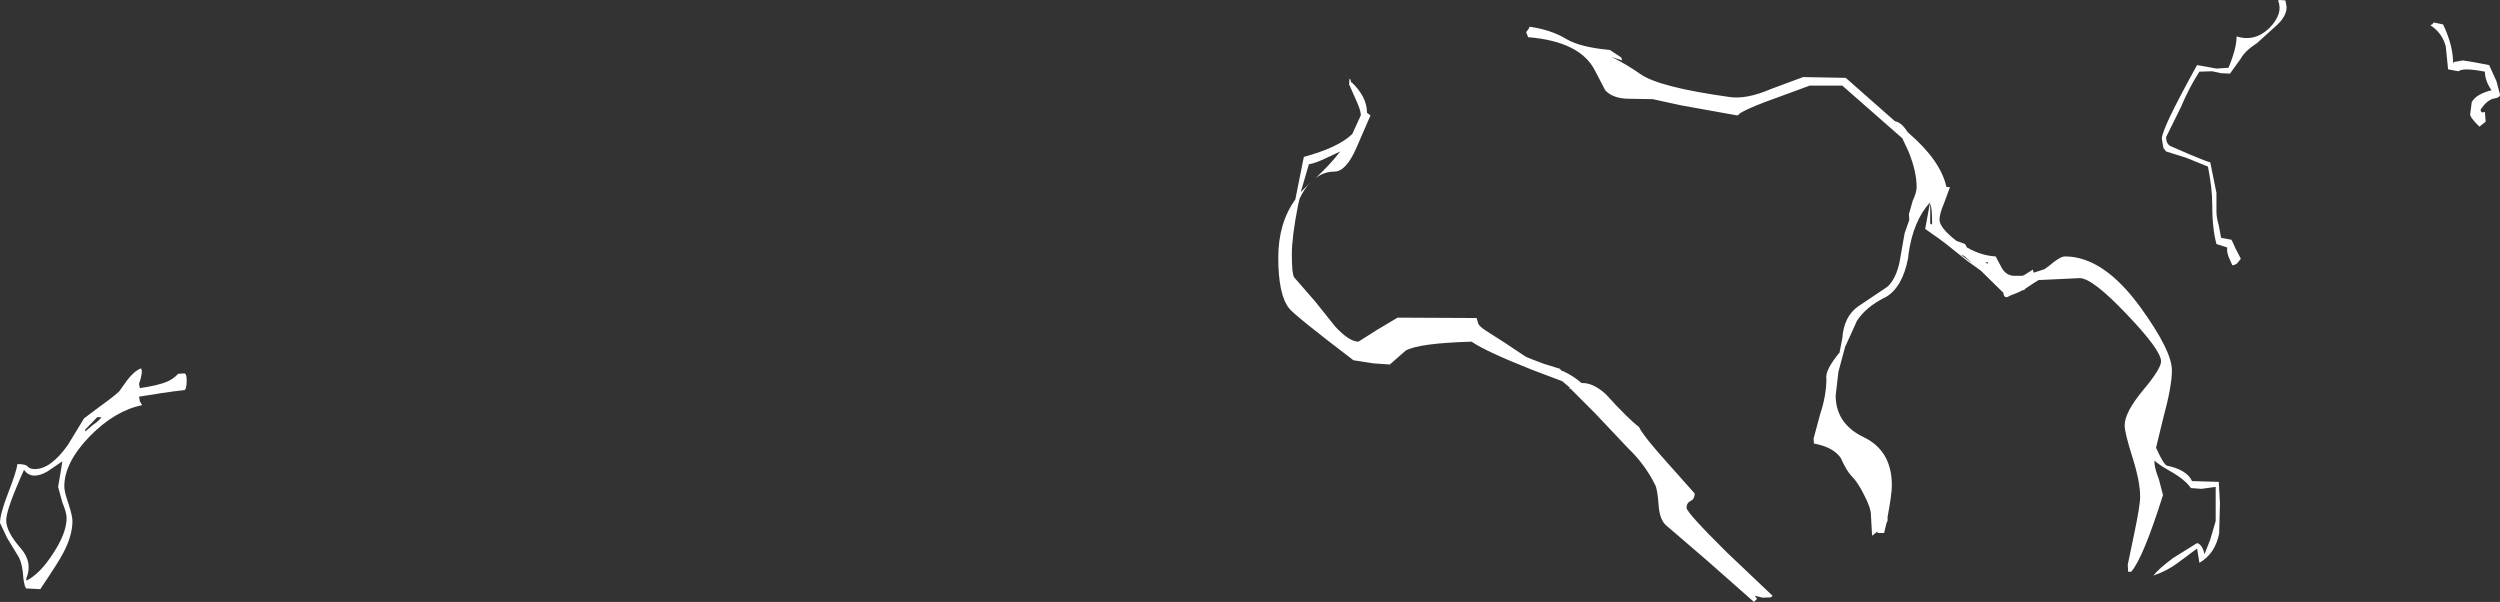 <?xml version="1.0" encoding="UTF-8" standalone="no"?>
<svg xmlns:ffdec="https://www.free-decompiler.com/flash" xmlns:xlink="http://www.w3.org/1999/xlink" ffdec:objectType="shape" height="77.7px" width="322.7px" xmlns="http://www.w3.org/2000/svg">
  <rect width="100%" height="100%" fill="#333333" stroke="none"/>
  <g transform="matrix(1.0, 0.0, 0.0, 1.0, 274.55, 449.5)">
    <path d="M20.6 -448.65 Q20.65 -447.5 19.4 -446.3 L16.8 -443.95 Q15.25 -442.95 14.7 -441.95 L13.3 -440.0 12.15 -440.05 11.0 -440.3 9.35 -440.25 Q8.05 -438.25 6.95 -435.65 L5.05 -431.8 Q5.05 -430.95 5.6 -430.65 L8.25 -429.5 Q10.4 -428.6 10.75 -428.55 L11.55 -424.6 11.55 -422.15 Q11.55 -421.45 11.85 -420.4 L12.15 -418.8 13.5 -418.55 14.05 -417.35 14.7 -416.1 14.3 -415.6 Q14.05 -415.3 13.6 -415.25 L13.1 -416.4 Q12.85 -417.1 12.95 -417.55 L11.55 -418.0 Q11.0 -420.0 11.0 -423.25 11.0 -425.2 10.45 -428.0 L7.6 -429.15 5.05 -429.95 4.7 -430.4 4.5 -431.6 Q4.5 -432.9 9.05 -441.1 L11.55 -440.65 13.1 -440.75 Q14.15 -443.25 14.15 -444.8 16.55 -444.05 18.45 -445.95 20.2 -447.8 19.5 -449.45 L19.75 -449.5 20.45 -449.45 20.6 -448.65 M39.4 -446.35 L39.6 -446.6 40.8 -446.35 Q42.1 -443.65 42.1 -441.3 L42.2 -441.5 43.35 -441.7 44.9 -441.45 46.75 -441.1 47.7 -439.0 48.15 -437.3 Q48.15 -436.9 47.45 -436.8 46.5 -436.65 45.65 -435.35 45.65 -434.85 46.2 -435.05 L46.3 -433.8 45.5 -433.15 Q44.3 -434.3 44.3 -434.75 L44.5 -436.3 Q45.05 -437.35 47.05 -437.85 46.2 -439.1 46.2 -440.25 43.35 -440.8 42.8 -440.3 L41.45 -440.55 41.15 -443.5 Q40.7 -445.25 39.15 -446.25 L39.4 -446.35 M4.4 -402.85 Q4.4 -404.3 0.0 -408.9 -4.45 -413.6 -6.1 -413.6 L-11.4 -413.35 -12.05 -412.95 -13.1 -412.25 -13.3 -412.05 -13.45 -412.05 Q-14.2 -411.65 -14.95 -411.4 L-15.45 -411.15 Q-15.9 -411.05 -15.95 -411.7 L-18.85 -414.55 -20.65 -415.85 -23.4 -418.05 -24.2 -418.65 -26.05 -419.95 -25.45 -423.2 -25.4 -423.4 Q-27.6 -421.0 -28.2 -416.7 L-28.25 -416.2 Q-28.95 -412.5 -31.05 -411.2 L-31.35 -411.05 Q-33.7 -409.85 -34.85 -408.1 L-36.3 -404.9 -36.35 -404.85 -37.25 -401.5 -37.6 -398.45 Q-37.6 -394.8 -33.95 -393.05 -30.35 -391.3 -30.35 -386.85 -30.35 -385.7 -30.9 -382.8 L-30.9 -382.3 -31.05 -381.95 -31.35 -380.7 -32.2 -380.7 -32.2 -380.9 -32.9 -380.35 -33.05 -383.0 Q-33.05 -383.95 -33.95 -385.65 -34.75 -387.25 -35.5 -388.0 -36.2 -388.7 -36.95 -390.4 -37.95 -391.8 -40.4 -392.25 L-40.4 -392.05 -40.45 -392.9 -39.6 -396.05 Q-38.8 -398.45 -38.8 -400.6 -39.0 -401.7 -37.1 -404.0 L-36.75 -405.8 Q-36.55 -408.65 -34.7 -409.95 L-30.9 -412.5 Q-29.8 -413.55 -29.35 -415.7 L-28.7 -419.4 -28.1 -421.1 -28.15 -421.85 -27.65 -423.6 Q-27.15 -424.65 -27.15 -425.35 -27.15 -427.35 -28.2 -429.95 L-29.0 -431.65 -36.75 -438.45 -40.95 -438.45 -46.8 -436.3 Q-49.4 -435.3 -50.05 -434.8 L-50.05 -434.75 -50.3 -434.6 -57.55 -435.9 -61.2 -436.7 -64.2 -436.75 Q-66.35 -436.75 -67.35 -437.85 L-68.65 -440.35 Q-70.55 -444.15 -77.3 -444.7 L-77.55 -445.35 -77.25 -445.75 -77.1 -446.05 Q-74.3 -445.65 -72.35 -444.45 -70.55 -443.4 -66.75 -443.05 L-65.3 -442.1 -65.15 -441.7 -66.55 -442.15 Q-64.75 -441.3 -62.75 -439.9 -60.35 -438.25 -51.45 -437.0 -49.2 -436.6 -45.85 -438.05 L-41.8 -439.55 -36.3 -439.45 -29.95 -433.85 Q-29.1 -433.7 -28.35 -432.5 L-28.1 -432.25 Q-24.05 -428.75 -23.3 -425.35 L-22.85 -425.35 -23.6 -423.3 Q-24.2 -421.9 -24.2 -421.15 -24.2 -420.1 -22.0 -418.4 L-20.9 -418.0 -20.65 -417.55 Q-18.8 -416.5 -16.95 -416.4 L-16.1 -414.8 Q-15.5 -413.9 -14.55 -413.9 L-13.5 -413.9 -13.25 -414.0 -12.15 -414.7 -12.05 -414.3 -10.65 -414.75 -10.1 -415.15 Q-8.65 -416.4 -8.0 -416.4 -3.0 -416.4 1.8 -409.75 5.8 -404.2 5.8 -401.7 5.8 -399.65 4.7 -395.6 L3.75 -391.7 3.85 -391.5 Q4.7 -389.6 5.15 -389.4 7.75 -388.85 8.4 -387.4 L11.85 -387.3 12.0 -384.5 11.9 -380.65 Q11.4 -378.05 9.35 -376.85 L9.05 -378.7 6.5 -376.8 Q5.15 -375.8 3.4 -375.2 4.15 -376.15 6.0 -377.5 L9.05 -379.4 Q9.75 -379.2 10.0 -377.95 L10.75 -379.85 11.45 -382.25 11.45 -386.65 9.6 -386.4 8.25 -386.5 Q7.5 -387.6 5.55 -388.7 4.05 -389.55 3.55 -390.05 L3.55 -389.8 Q3.55 -389.1 4.1 -387.7 L4.65 -385.6 Q2.1 -377.5 0.55 -375.7 L0.15 -375.7 0.1 -376.6 0.9 -380.45 Q1.7 -384.2 1.7 -385.4 1.7 -387.35 0.7 -390.5 -0.3 -393.65 -0.3 -394.6 -0.3 -396.25 2.05 -399.1 4.4 -401.9 4.4 -402.85 M-256.6 -399.95 L-256.5 -399.4 Q-254.1 -399.75 -252.95 -400.25 -252.15 -400.6 -251.55 -401.25 L-250.75 -401.3 Q-250.45 -401.25 -250.45 -400.4 -250.45 -399.4 -250.7 -399.15 L-252.0 -399.0 -253.75 -398.75 -256.6 -398.3 -256.5 -397.7 -256.2 -397.2 Q-259.7 -396.5 -262.95 -393.2 -266.25 -389.8 -266.25 -386.7 -266.25 -386.0 -265.7 -384.45 -265.2 -382.9 -265.2 -382.25 -265.2 -380.35 -266.4 -378.1 -266.9 -377.1 -269.35 -373.45 L-271.2 -373.55 Q-271.5 -374.05 -271.6 -375.6 -271.75 -377.1 -272.35 -377.95 L-273.65 -380.1 -274.55 -382.0 Q-274.55 -383.15 -273.5 -385.85 -272.4 -388.7 -272.3 -389.6 -271.2 -389.6 -270.95 -389.25 -270.65 -388.95 -270.05 -388.95 -268.0 -388.95 -265.8 -392.05 L-263.7 -395.5 -261.7 -397.0 Q-259.75 -398.4 -259.15 -399.0 L-258.15 -400.4 Q-257.25 -401.6 -256.35 -401.95 -256.05 -401.55 -256.6 -399.95 M-97.65 -434.6 L-99.45 -430.45 Q-100.8 -427.35 -102.3 -427.35 -103.65 -427.35 -104.75 -426.5 -102.9 -428.2 -101.55 -429.95 L-103.15 -429.2 Q-104.8 -428.4 -105.6 -428.3 L-106.65 -424.7 -105.4 -425.95 Q-106.2 -425.15 -106.8 -423.85 L-107.0 -423.0 Q-107.8 -418.95 -107.8 -416.65 -107.8 -414.15 -107.5 -413.7 L-104.8 -410.6 -102.2 -407.35 Q-100.4 -405.4 -99.2 -405.4 L-96.75 -406.95 -94.15 -408.5 -83.95 -408.45 -83.8 -407.95 Q-83.75 -407.45 -82.8 -406.85 L-80.3 -405.25 -77.6 -403.45 -76.75 -403.1 -75.3 -402.55 -73.2 -401.9 -73.0 -401.65 -72.8 -401.6 Q-71.4 -400.95 -70.4 -400.05 -69.0 -400.15 -67.3 -398.65 -64.35 -395.4 -63.0 -394.4 -62.4 -393.15 -59.0 -389.4 L-55.8 -385.8 Q-55.8 -385.1 -56.3 -384.85 -56.85 -384.6 -56.85 -383.95 -56.85 -383.35 -51.65 -378.2 L-45.75 -372.6 -45.95 -372.4 -47.0 -372.35 -48.05 -372.6 -47.75 -372.2 -48.15 -371.8 -54.15 -377.1 -59.5 -381.7 Q-60.3 -382.4 -60.45 -384.2 -60.6 -386.35 -60.9 -386.9 -62.2 -389.55 -64.45 -391.7 L-68.65 -396.15 -71.85 -399.35 -72.05 -399.35 -71.9 -399.45 -72.9 -400.3 -76.75 -401.75 Q-82.8 -404.15 -84.6 -405.4 -91.4 -405.2 -93.1 -404.25 L-95.15 -402.45 -97.3 -402.6 -99.85 -403.0 Q-107.4 -408.75 -108.15 -409.7 -109.55 -411.45 -109.55 -416.25 -109.55 -420.7 -107.35 -423.75 L-106.25 -429.25 Q-101.8 -430.45 -100.0 -432.2 L-98.9 -434.6 -98.9 -434.7 Q-98.9 -435.3 -99.65 -436.9 L-100.4 -438.6 Q-100.4 -440.0 -100.1 -438.75 L-100.1 -438.9 Q-98.1 -437.0 -98.1 -434.95 L-97.65 -434.6 M-21.2 -416.45 L-19.95 -415.5 -21.0 -416.45 -21.45 -416.65 -21.2 -416.45 M-25.15 -420.5 Q-25.15 -422.8 -25.4 -423.2 L-25.4 -420.65 -25.15 -420.5 M-17.9 -415.6 L-18.3 -415.7 -18.2 -415.6 -18.0 -415.45 -17.9 -415.6 M-262.0 -395.65 L-263.55 -394.05 -263.55 -393.8 -262.55 -394.65 Q-261.75 -395.2 -261.45 -395.65 L-262.0 -395.65 M-271.45 -388.85 Q-273.75 -383.75 -273.75 -382.35 -273.75 -380.85 -271.85 -378.7 -270.3 -376.9 -271.15 -374.85 L-271.15 -374.55 Q-269.4 -375.4 -267.7 -378.05 -265.95 -380.7 -265.95 -382.65 -265.95 -383.3 -266.5 -384.65 L-267.05 -386.65 -266.75 -388.4 -266.5 -389.95 -268.5 -388.6 Q-270.5 -387.5 -271.45 -388.85" fill="#ffffff" fill-rule="evenodd" stroke="none"/>
  </g>
</svg>
